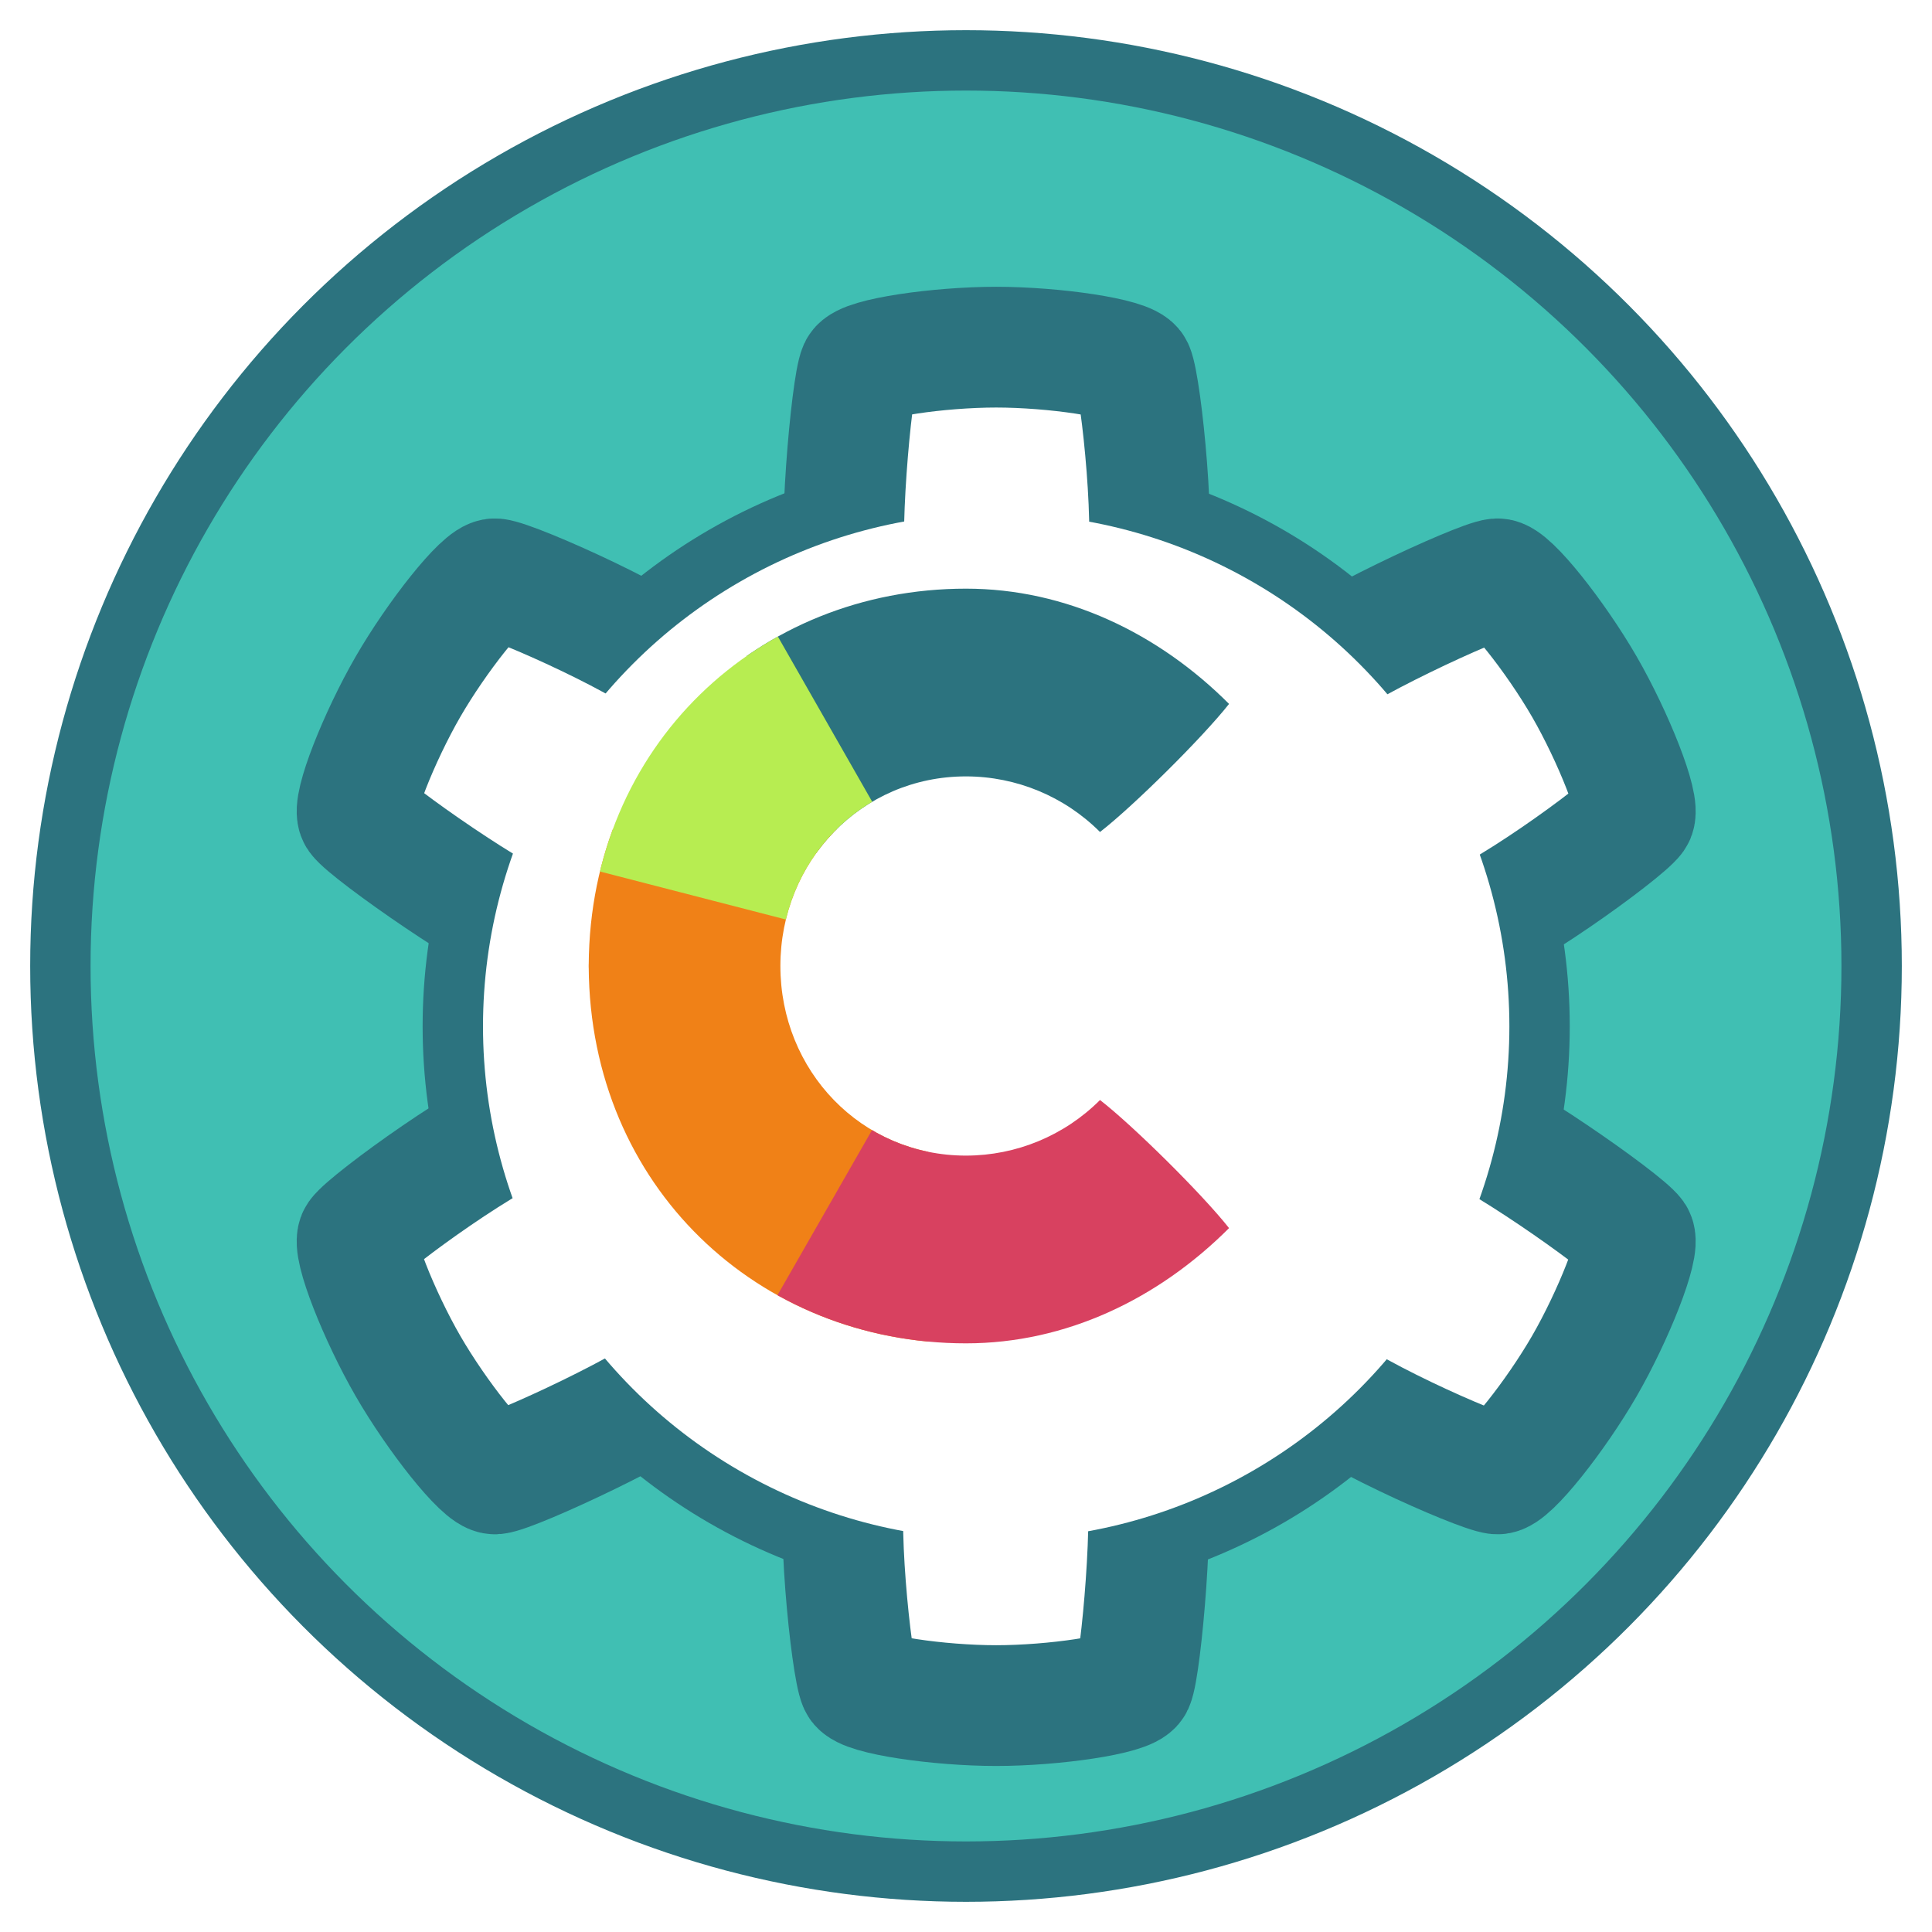 <?xml version="1.0" encoding="UTF-8" standalone="no"?>
<!-- Created with Inkscape (http://www.inkscape.org/) -->

<svg
   enable-background="new"
   inkscape:export-ydpi="384"
   inkscape:export-xdpi="384"
   inkscape:export-filename="..\app\src\main\res\drawable-nodpi\microg_settings.png"
   sodipodi:docname="microg_settings.svg"
   inkscape:version="1.3 (0e150ed6c4, 2023-07-21)"
   id="svg8"
   version="1.1"
   viewBox="0 0 128 128"
   height="128"
   width="128"
   xml:space="preserve"
   xmlns:inkscape="http://www.inkscape.org/namespaces/inkscape"
   xmlns:sodipodi="http://sodipodi.sourceforge.net/DTD/sodipodi-0.dtd"
   xmlns:xlink="http://www.w3.org/1999/xlink"
   xmlns="http://www.w3.org/2000/svg"
   xmlns:svg="http://www.w3.org/2000/svg"
   xmlns:rdf="http://www.w3.org/1999/02/22-rdf-syntax-ns#"
   xmlns:cc="http://creativecommons.org/ns#"
   xmlns:dc="http://purl.org/dc/elements/1.1/"><sodipodi:namedview
     id="base"
     pagecolor="#ffffff"
     bordercolor="#666666"
     borderopacity="1.0"
     inkscape:pageopacity="0.0"
     inkscape:pageshadow="2"
     inkscape:zoom="2"
     inkscape:cx="-24.5"
     inkscape:cy="141.5"
     inkscape:document-units="px"
     inkscape:current-layer="g4192"
     showgrid="false"
     units="px"
     inkscape:pagecheckerboard="true"
     borderlayer="true"
     gridtolerance="10"
     inkscape:snap-smooth-nodes="true"
     inkscape:snap-text-baseline="true"
     inkscape:snap-page="true"
     showguides="true"
     inkscape:guide-bbox="true"
     inkscape:snap-object-midpoints="true"
     inkscape:snap-center="true"
     inkscape:snap-global="true"
     inkscape:lockguides="false"
     inkscape:snap-bbox="true"
     inkscape:bbox-nodes="true"
     inkscape:showpageshadow="0"
     inkscape:deskcolor="#d1d1d1"
     inkscape:window-width="1858"
     inkscape:window-height="1057"
     inkscape:window-x="54"
     inkscape:window-y="-8"
     inkscape:window-maximized="1"><inkscape:grid
       enabled="false"
       empspacing="4"
       id="grid4131"
       type="xygrid"
       spacingx="8"
       spacingy="8"
       originx="0"
       originy="0"
       units="px"
       visible="false" /><inkscape:grid
       empspacing="4"
       id="grid4167"
       type="xygrid"
       originx="0"
       originy="0"
       spacingy="1"
       spacingx="1"
       units="px"
       visible="false" /></sodipodi:namedview><defs
     id="defs2"><filter
       id="filter265"
       inkscape:label="Drop Shadow red"
       style="color-interpolation-filters:sRGB"
       x="-0.048"
       y="-0.044"
       width="1.119"
       height="1.133"><feFlood
         id="feFlood264"
         result="flood"
         flood-color="rgb(44,115,127)"
         flood-opacity="0.498" /><feComposite
         id="feComposite264"
         result="composite1"
         operator="in"
         in2="SourceGraphic"
         in="flood" /><feOffset
         id="feOffset264"
         result="offset"
         dy="4"
         dx="2" /><feComposite
         id="feComposite265"
         result="composite2"
         operator="over"
         in2="offset"
         in="SourceGraphic" /></filter><clipPath
       clipPathUnits="userSpaceOnUse"
       id="clipPath9"><path
         id="path10"
         style="fill:#000000;fill-opacity:0.334;stroke:none;stroke-width:8;stroke-linejoin:round;stroke-dasharray:none;stroke-opacity:1;paint-order:stroke fill markers"
         d="M 64,39 C 50.249,39 39.094,49.402 39.004,63.912 H 39 c 0,0.03 0.002,0.058 0.002,0.088 -9.2e-5,0.03 -0.002,0.058 -0.002,0.088 h 0.004 C 39.094,78.598 50.249,89 64,89 70.63,89 76.739,86.054 81.428,81.365 79.671,79.135 75.09,74.595 72.879,72.879 70.525,75.235 67.331,76.56 64,76.562 57.062,76.562 51.703,70.938 51.703,64 51.703,57.062 57.062,51.438 64,51.438 c 3.331,0.002 6.525,1.327 8.879,3.684 2.211,-1.716 6.792,-6.256 8.549,-8.486 C 76.739,41.946 70.63,39 64,39 Z" /></clipPath></defs><style
     id="style2296">.B{fill:#fc9abf}.C{fill:#ffc7df}.D{fill:#ed84cb}.E{fill-opacity:1}.F{stroke:none}</style><g
     inkscape:groupmode="layer"
     id="g4192"
     inkscape:label="hacker's keyboard"
     style="display:inline;opacity:1"><circle
       r="60"
       cy="64"
       cx="64"
       id="circle4168"
       style="display:inline;opacity:1;vector-effect:none;fill:#40bfb3;fill-opacity:1;fill-rule:nonzero;stroke:#2c737f;stroke-width:4;stroke-linecap:butt;stroke-linejoin:round;stroke-miterlimit:4;stroke-dasharray:none;stroke-dashoffset:0;stroke-opacity:1;paint-order:fill markers stroke" /><g
       id="g6"
       style="filter:url(#filter265)"><circle
         style="fill:#2c737f;fill-opacity:1;stroke:#2c737f;stroke-width:8;stroke-linejoin:round;stroke-dasharray:none;stroke-opacity:1;paint-order:stroke fill markers"
         id="path1"
         cx="64"
         cy="64"
         r="34" /><g
         id="g2"
         inkscape:transform-center-y="-25.026281"><path
           id="path2"
           style="fill:#ffffff;stroke:#2c737f;stroke-width:8;stroke-linejoin:round;stroke-dasharray:none;stroke-opacity:1;paint-order:stroke fill markers"
           inkscape:transform-center-y="2"
           d="M 64,64 54.133,34.485 c -0.692,-2.068 0.27,-12.934 0.784,-14.054 C 55.246,19.715 60.208,19 64,19 c 3.792,0 8.754,0.715 9.083,1.43 0.515,1.12 1.615,11.57 0.784,14.054 z"
           sodipodi:nodetypes="csszssc" /></g><use
         x="0"
         y="0"
         xlink:href="#g2"
         inkscape:transform-center-y="-15.723156"
         id="use2"
         transform="rotate(60,64,64)"
         inkscape:transform-center-x="-23.348689" /><use
         x="0"
         y="0"
         xlink:href="#g2"
         inkscape:transform-center-y="15.723155"
         id="use3"
         transform="rotate(120,64,64)"
         inkscape:transform-center-x="-23.348689" /><use
         x="0"
         y="0"
         xlink:href="#g2"
         inkscape:transform-center-y="25.02628"
         id="use4"
         transform="rotate(180,64,64)" /><use
         x="0"
         y="0"
         xlink:href="#g2"
         inkscape:transform-center-y="15.723155"
         id="use5"
         transform="rotate(-120,64,64)"
         inkscape:transform-center-x="23.348687" /><use
         x="0"
         y="0"
         xlink:href="#g2"
         inkscape:transform-center-y="-15.723154"
         id="use6"
         transform="rotate(-60,64,64)"
         inkscape:transform-center-x="23.348687" /><circle
         style="fill:#ffffff;fill-opacity:1;stroke:none;stroke-width:4;stroke-linejoin:round;stroke-opacity:1;paint-order:stroke fill markers"
         id="circle6"
         cx="64"
         cy="64"
         r="34" /></g><g
       inkscape:groupmode="maskhelper"
       id="g9"
       clip-path="url(#clipPath9)"><rect
         style="fill:#2c737f;fill-opacity:1;stroke:none;stroke-width:8;stroke-linejoin:round;stroke-dasharray:none;stroke-opacity:1;paint-order:stroke fill markers"
         id="rect11"
         width="35.537"
         height="23.236"
         x="49.463"
         y="33.264" /><rect
         style="fill:#f08117;fill-opacity:1;stroke:none;stroke-width:8;stroke-linejoin:round;stroke-dasharray:none;stroke-opacity:1;paint-order:stroke fill markers"
         id="rect10"
         width="30.268"
         height="36.55"
         x="31.232"
         y="54.932" /><path
         style="fill:#b7ed51;fill-opacity:1;stroke:none;stroke-width:8;stroke-linejoin:round;stroke-dasharray:none;stroke-opacity:1;paint-order:stroke fill markers"
         d="M 64,64 49.763,39.068 36.297,39.242 36.239,56.834 Z"
         id="path8"
         sodipodi:nodetypes="ccccc" /><path
         style="display:inline;opacity:1;fill:#d84160;fill-opacity:1;stroke:none;stroke-width:8;stroke-linejoin:round;stroke-dasharray:none;stroke-opacity:1;paint-order:stroke fill markers"
         d="M 64,64 48.26,91.482 H 84.019 V 63.905 Z"
         id="path9" /></g></g></svg>
